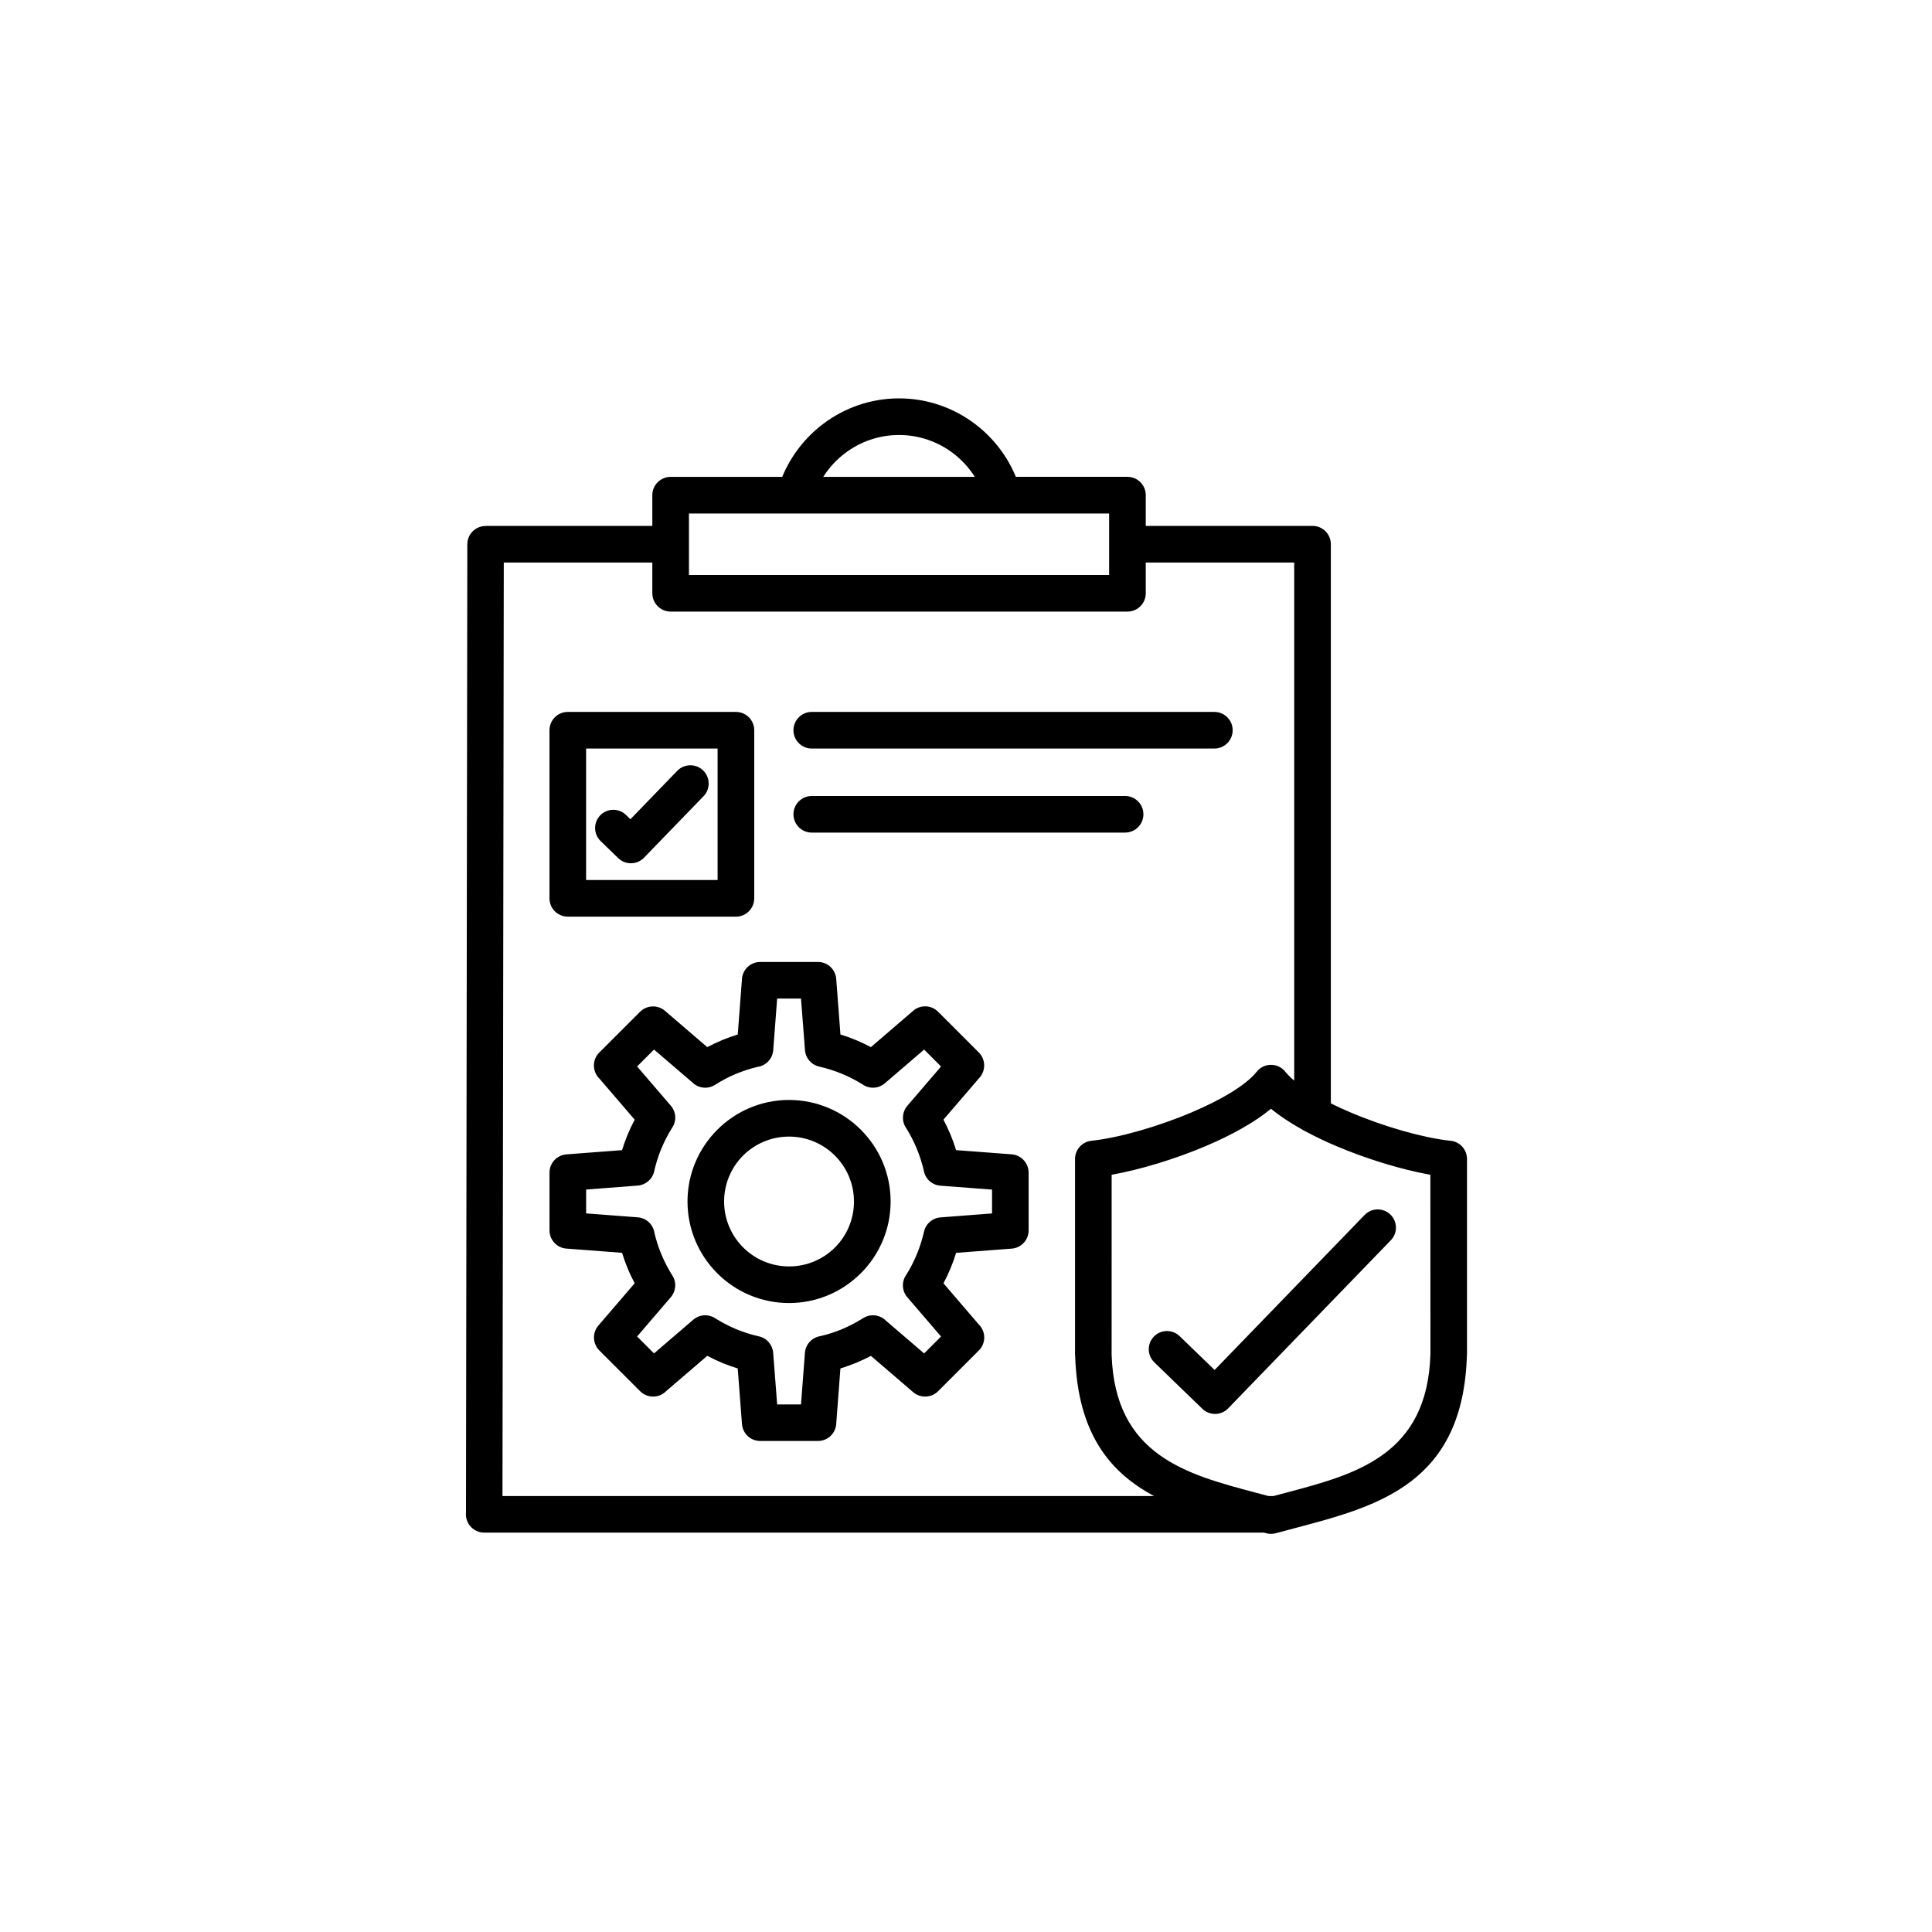 <svg xmlns="http://www.w3.org/2000/svg" xmlns:xlink="http://www.w3.org/1999/xlink" width="1024" zoomAndPan="magnify" viewBox="0 0 768 768" height="1024" preserveAspectRatio="xMidYMid meet" version="1.0"><defs><clipPath id="cc5af3d45d"><path d="M 185.027 158.359 L 583.277 158.359 L 583.277 609.859 L 185.027 609.859 Z M 185.027 158.359 " clip-rule="nonzero"/></clipPath></defs><g clip-path="url(#cc5af3d45d)"><path fill="#000000" d="M 279.516 306.27 C 282.383 309.066 282.449 313.66 279.648 316.527 L 255.992 340.969 C 253.191 343.836 248.598 343.902 245.73 341.105 L 238.766 334.344 C 235.898 331.57 235.82 326.988 238.598 324.109 C 241.371 321.242 245.957 321.164 248.836 323.941 L 250.605 325.656 L 269.242 306.391 C 272.043 303.539 276.637 303.469 279.516 306.27 Z M 218.426 357.094 L 218.426 290.277 C 218.426 286.262 221.688 283 225.707 283 L 292.539 283 C 296.559 283 299.82 286.262 299.82 290.277 L 299.82 357.105 C 299.82 361.125 296.559 364.383 292.539 364.383 L 225.707 364.383 C 221.688 364.375 218.426 361.125 218.426 357.094 Z M 232.984 349.816 L 285.258 349.816 L 285.258 297.547 L 232.984 297.547 Z M 322.691 297.555 L 482.727 297.555 C 486.746 297.555 490.008 294.297 490.008 290.277 C 490.008 286.262 486.746 283 482.727 283 L 322.691 283 C 318.672 283 315.41 286.262 315.41 290.277 C 315.41 294.297 318.672 297.555 322.691 297.555 Z M 322.691 330.969 L 447.238 330.969 C 451.258 330.969 454.52 327.711 454.52 323.691 C 454.52 319.676 451.258 316.414 447.238 316.414 L 322.691 316.414 C 318.672 316.414 315.41 319.676 315.41 323.691 C 315.41 327.711 318.672 330.969 322.691 330.969 Z M 408.895 466.148 L 408.895 489.102 C 408.895 492.871 405.973 496.066 402.156 496.348 L 380.066 498.027 C 379.422 500.152 378.676 502.203 377.852 504.191 C 377.02 506.211 376.082 508.184 375.043 510.137 L 389.141 526.555 C 391.961 529.398 391.961 533.992 389.117 536.824 L 372.887 553.055 C 370.223 555.695 365.922 555.898 363.02 553.426 L 346.203 538.98 C 344.285 539.996 342.297 540.934 340.254 541.781 L 340.219 541.781 C 338.223 542.602 336.18 543.336 334.078 543.98 L 332.43 565.727 C 332.328 569.652 329.113 572.812 325.152 572.812 L 302.191 572.812 C 298.422 572.812 295.227 569.902 294.945 566.074 L 293.262 543.98 C 291.141 543.336 289.086 542.594 287.098 541.77 C 285.047 540.91 283.059 539.973 281.152 538.957 L 264.738 553.055 C 261.895 555.875 257.301 555.875 254.465 553.031 L 238.223 536.805 C 235.582 534.141 235.379 529.84 237.852 526.941 L 252.301 510.113 C 251.262 508.176 250.312 506.188 249.488 504.168 C 248.664 502.184 247.918 500.117 247.277 498.008 L 225.523 496.359 C 221.598 496.258 218.438 493.043 218.438 489.082 L 218.438 466.129 C 218.438 462.359 221.359 459.164 225.176 458.883 L 247.277 457.199 C 247.887 455.238 248.562 453.309 249.332 451.434 L 249.488 451.039 C 250.324 449.02 251.262 447.043 252.301 445.094 L 238.199 428.672 C 235.379 425.828 235.379 421.238 238.223 418.402 L 254.457 402.176 C 257.121 399.535 261.418 399.332 264.32 401.805 L 281.152 416.25 C 282.945 415.301 284.797 414.422 286.727 413.609 L 287.109 413.438 C 289.098 412.617 291.164 411.871 293.273 411.227 L 294.922 389.48 C 295.023 385.555 298.242 382.395 302.203 382.395 L 325.16 382.395 C 328.934 382.395 332.125 385.316 332.41 389.133 L 334.09 411.227 C 336.211 411.871 338.266 412.617 340.254 413.438 C 342.273 414.285 344.262 415.223 346.191 416.25 L 362.613 402.145 C 365.461 399.32 370.055 399.32 372.887 402.164 L 389.117 418.395 C 391.758 421.055 391.961 425.355 389.492 428.254 L 375.031 445.082 C 375.992 446.898 376.883 448.75 377.672 450.645 L 377.84 451.027 C 378.664 453.016 379.41 455.078 380.055 457.191 L 401.793 458.836 C 405.746 458.973 408.895 462.188 408.895 466.148 Z M 394.332 472.887 L 373.836 471.328 C 370.379 471.07 367.672 468.441 367.188 465.156 C 366.508 462.27 365.582 459.414 364.434 456.625 L 364.297 456.266 C 363.102 453.434 361.676 450.734 360.062 448.184 C 358.312 445.43 358.652 441.934 360.672 439.574 L 374.082 423.945 L 367.355 417.219 L 351.734 430.637 C 349.148 432.848 345.457 432.926 342.805 431.031 C 340.254 429.43 337.543 428.031 334.699 426.855 L 334.676 426.844 C 331.73 425.637 328.719 424.68 325.66 423.988 C 322.453 423.277 320.219 420.559 319.992 417.445 L 318.41 396.941 L 308.93 396.941 L 307.371 417.445 C 307.113 420.898 304.484 423.605 301.199 424.09 C 298.309 424.77 295.453 425.695 292.676 426.844 L 292.312 426.98 C 289.559 428.145 286.863 429.574 284.23 431.246 C 281.32 433.086 277.594 432.613 275.234 430.297 L 259.984 417.207 L 253.258 423.934 L 266.68 439.551 C 268.891 442.137 268.973 445.824 267.074 448.477 C 265.496 450.996 264.094 453.715 262.898 456.602 L 262.75 456.941 C 261.613 459.738 260.699 462.652 260.043 465.621 C 259.332 468.824 256.609 471.059 253.496 471.285 L 232.996 472.863 L 232.996 482.344 L 253.496 483.902 C 256.949 484.16 259.66 486.789 260.145 490.074 C 260.82 492.961 261.746 495.816 262.898 498.594 C 264.152 501.594 265.617 504.426 267.277 507.035 C 269.039 509.789 268.688 513.285 266.668 515.645 L 253.258 531.273 L 259.984 538 L 275.609 524.582 C 278.094 522.461 281.59 522.301 284.223 523.973 C 286.953 525.688 289.773 527.176 292.641 528.363 L 292.664 528.375 C 295.609 529.582 298.625 530.539 301.684 531.227 C 304.891 531.938 307.125 534.66 307.352 537.773 L 308.93 558.277 L 318.41 558.277 L 319.969 537.773 C 320.23 534.32 322.859 531.613 326.145 531.125 C 329.066 530.449 331.922 529.523 334.676 528.383 C 337.59 527.164 340.41 525.688 343.109 523.973 C 346.023 522.133 349.746 522.605 352.105 524.922 L 367.355 538.012 L 374.082 531.285 L 360.66 515.668 C 358.449 513.082 358.371 509.391 360.266 506.742 C 361.848 504.223 363.246 501.504 364.441 498.617 C 365.664 495.68 366.621 492.656 367.309 489.598 C 368.02 486.395 370.742 484.16 373.855 483.934 L 394.355 482.355 L 394.355 472.887 Z M 342.207 449.086 C 349.508 456.387 354.035 466.477 354.035 477.625 C 354.035 488.73 349.52 498.797 342.219 506.121 L 342.184 506.152 C 334.871 513.457 324.777 517.98 313.672 517.98 C 302.531 517.98 292.438 513.465 285.125 506.152 C 277.82 498.852 273.293 488.766 273.293 477.613 C 273.293 466.488 277.82 456.41 285.125 449.109 L 285.156 449.074 C 292.461 441.773 302.551 437.25 313.672 437.25 C 324.812 437.273 334.902 441.785 342.207 449.086 Z M 339.465 477.625 C 339.465 470.504 336.574 464.051 331.902 459.379 C 327.238 454.719 320.781 451.816 313.648 451.816 C 306.504 451.816 300.047 454.707 295.383 459.355 C 290.734 464.027 287.844 470.484 287.844 477.613 C 287.844 484.734 290.734 491.191 295.406 495.863 C 300.082 500.535 306.527 503.422 313.66 503.422 C 320.805 503.422 327.262 500.547 331.91 495.895 L 331.945 495.863 C 336.586 491.223 339.465 484.77 339.465 477.625 Z M 542.461 482.965 L 482.828 544.59 L 468.922 531.137 C 466.055 528.363 461.461 528.441 458.684 531.309 C 455.906 534.172 455.988 538.766 458.855 541.543 L 477.965 560.027 C 480.832 562.805 485.426 562.723 488.203 559.859 L 552.871 493.031 C 555.645 490.164 555.566 485.57 552.699 482.793 C 549.82 480.02 545.238 480.098 542.461 482.965 Z M 583.156 460.711 L 583.156 538.191 L 583.133 538.191 L 583.133 538.359 C 581.754 589.738 547.867 598.699 514.965 607.398 L 509.402 608.891 C 509.129 608.98 508.871 609.047 508.586 609.105 L 507.234 609.465 C 505.992 609.816 504.648 609.848 503.316 609.477 L 502.445 609.238 L 192.484 609.238 C 188.469 609.238 185.203 605.977 185.203 601.961 L 185.238 601.297 L 185.77 216.34 C 185.77 212.336 189.02 209.098 193.016 209.098 L 193.016 209.062 L 259.309 209.062 L 259.309 196.84 C 259.309 192.824 262.57 189.562 266.59 189.562 L 310.949 189.562 C 314.406 181.176 320.07 173.91 327.215 168.504 C 335.637 162.141 346.09 158.359 357.379 158.359 C 368.664 158.359 379.129 162.141 387.551 168.504 C 394.695 173.898 400.359 181.168 403.816 189.551 L 448.176 189.551 C 452.195 189.551 455.457 192.812 455.457 196.828 L 455.457 209.051 L 521.75 209.051 C 525.77 209.051 529.031 212.312 529.031 216.328 L 529.031 438.613 C 531.434 439.812 533.953 440.961 536.559 442.078 C 550.195 447.902 565.5 452.215 576.168 453.434 C 580.051 453.59 583.156 456.793 583.156 460.711 Z M 327.262 189.562 L 387.504 189.562 C 385.191 185.918 382.234 182.699 378.789 180.105 C 372.828 175.602 365.402 172.918 357.387 172.918 C 349.363 172.918 341.934 175.602 335.977 180.105 C 332.531 182.699 329.574 185.906 327.262 189.562 Z M 273.871 204.121 L 273.871 228.562 L 440.895 228.562 L 440.895 216.34 C 440.895 216.328 440.895 216.328 440.895 216.316 L 440.895 204.121 Z M 199.742 594.695 L 458.773 594.695 C 441.391 585.441 428.422 570.059 427.395 539.094 L 427.34 538.18 L 427.34 460.699 C 427.352 457.031 430.117 453.871 433.852 453.477 C 444.539 452.336 460.094 447.98 473.934 442.078 C 485.223 437.262 495.078 431.574 499.523 426.078 L 499.953 425.57 L 500.27 425.254 C 500.855 424.699 501.523 424.262 502.223 423.945 L 502.426 423.855 C 503.34 423.473 504.285 423.289 505.234 423.289 C 506.184 423.289 507.133 423.473 508.035 423.844 L 508.262 423.945 C 508.973 424.273 509.625 424.699 510.215 425.254 C 510.496 425.512 510.711 425.785 510.969 426.078 C 511.906 427.23 513.09 428.402 514.469 429.566 L 514.469 223.621 L 455.457 223.621 L 455.457 235.84 C 455.457 239.859 452.195 243.121 448.176 243.121 L 266.59 243.121 C 265.336 243.121 264.152 242.805 263.125 242.238 C 260.855 241.008 259.309 238.605 259.309 235.84 L 259.309 223.621 L 200.262 223.621 Z M 568.617 538.191 L 568.594 466.984 C 557.352 464.988 543.387 460.789 530.883 455.453 C 526.75 453.691 522.754 451.773 519.02 449.766 C 518.5 449.551 518.012 449.289 517.574 448.973 C 512.91 446.379 508.699 443.613 505.246 440.746 C 498.723 446.164 489.547 451.219 479.613 455.453 C 467.105 460.789 453.141 464.988 441.898 466.984 L 441.887 538.551 C 443.211 578.547 471.633 586.062 499.219 593.363 L 504.207 594.695 L 506.273 594.695 L 511.262 593.363 C 538.953 586.039 567.453 578.5 568.617 538.191 Z M 568.617 538.191 " fill-opacity="1" fill-rule="nonzero"/></g></svg>